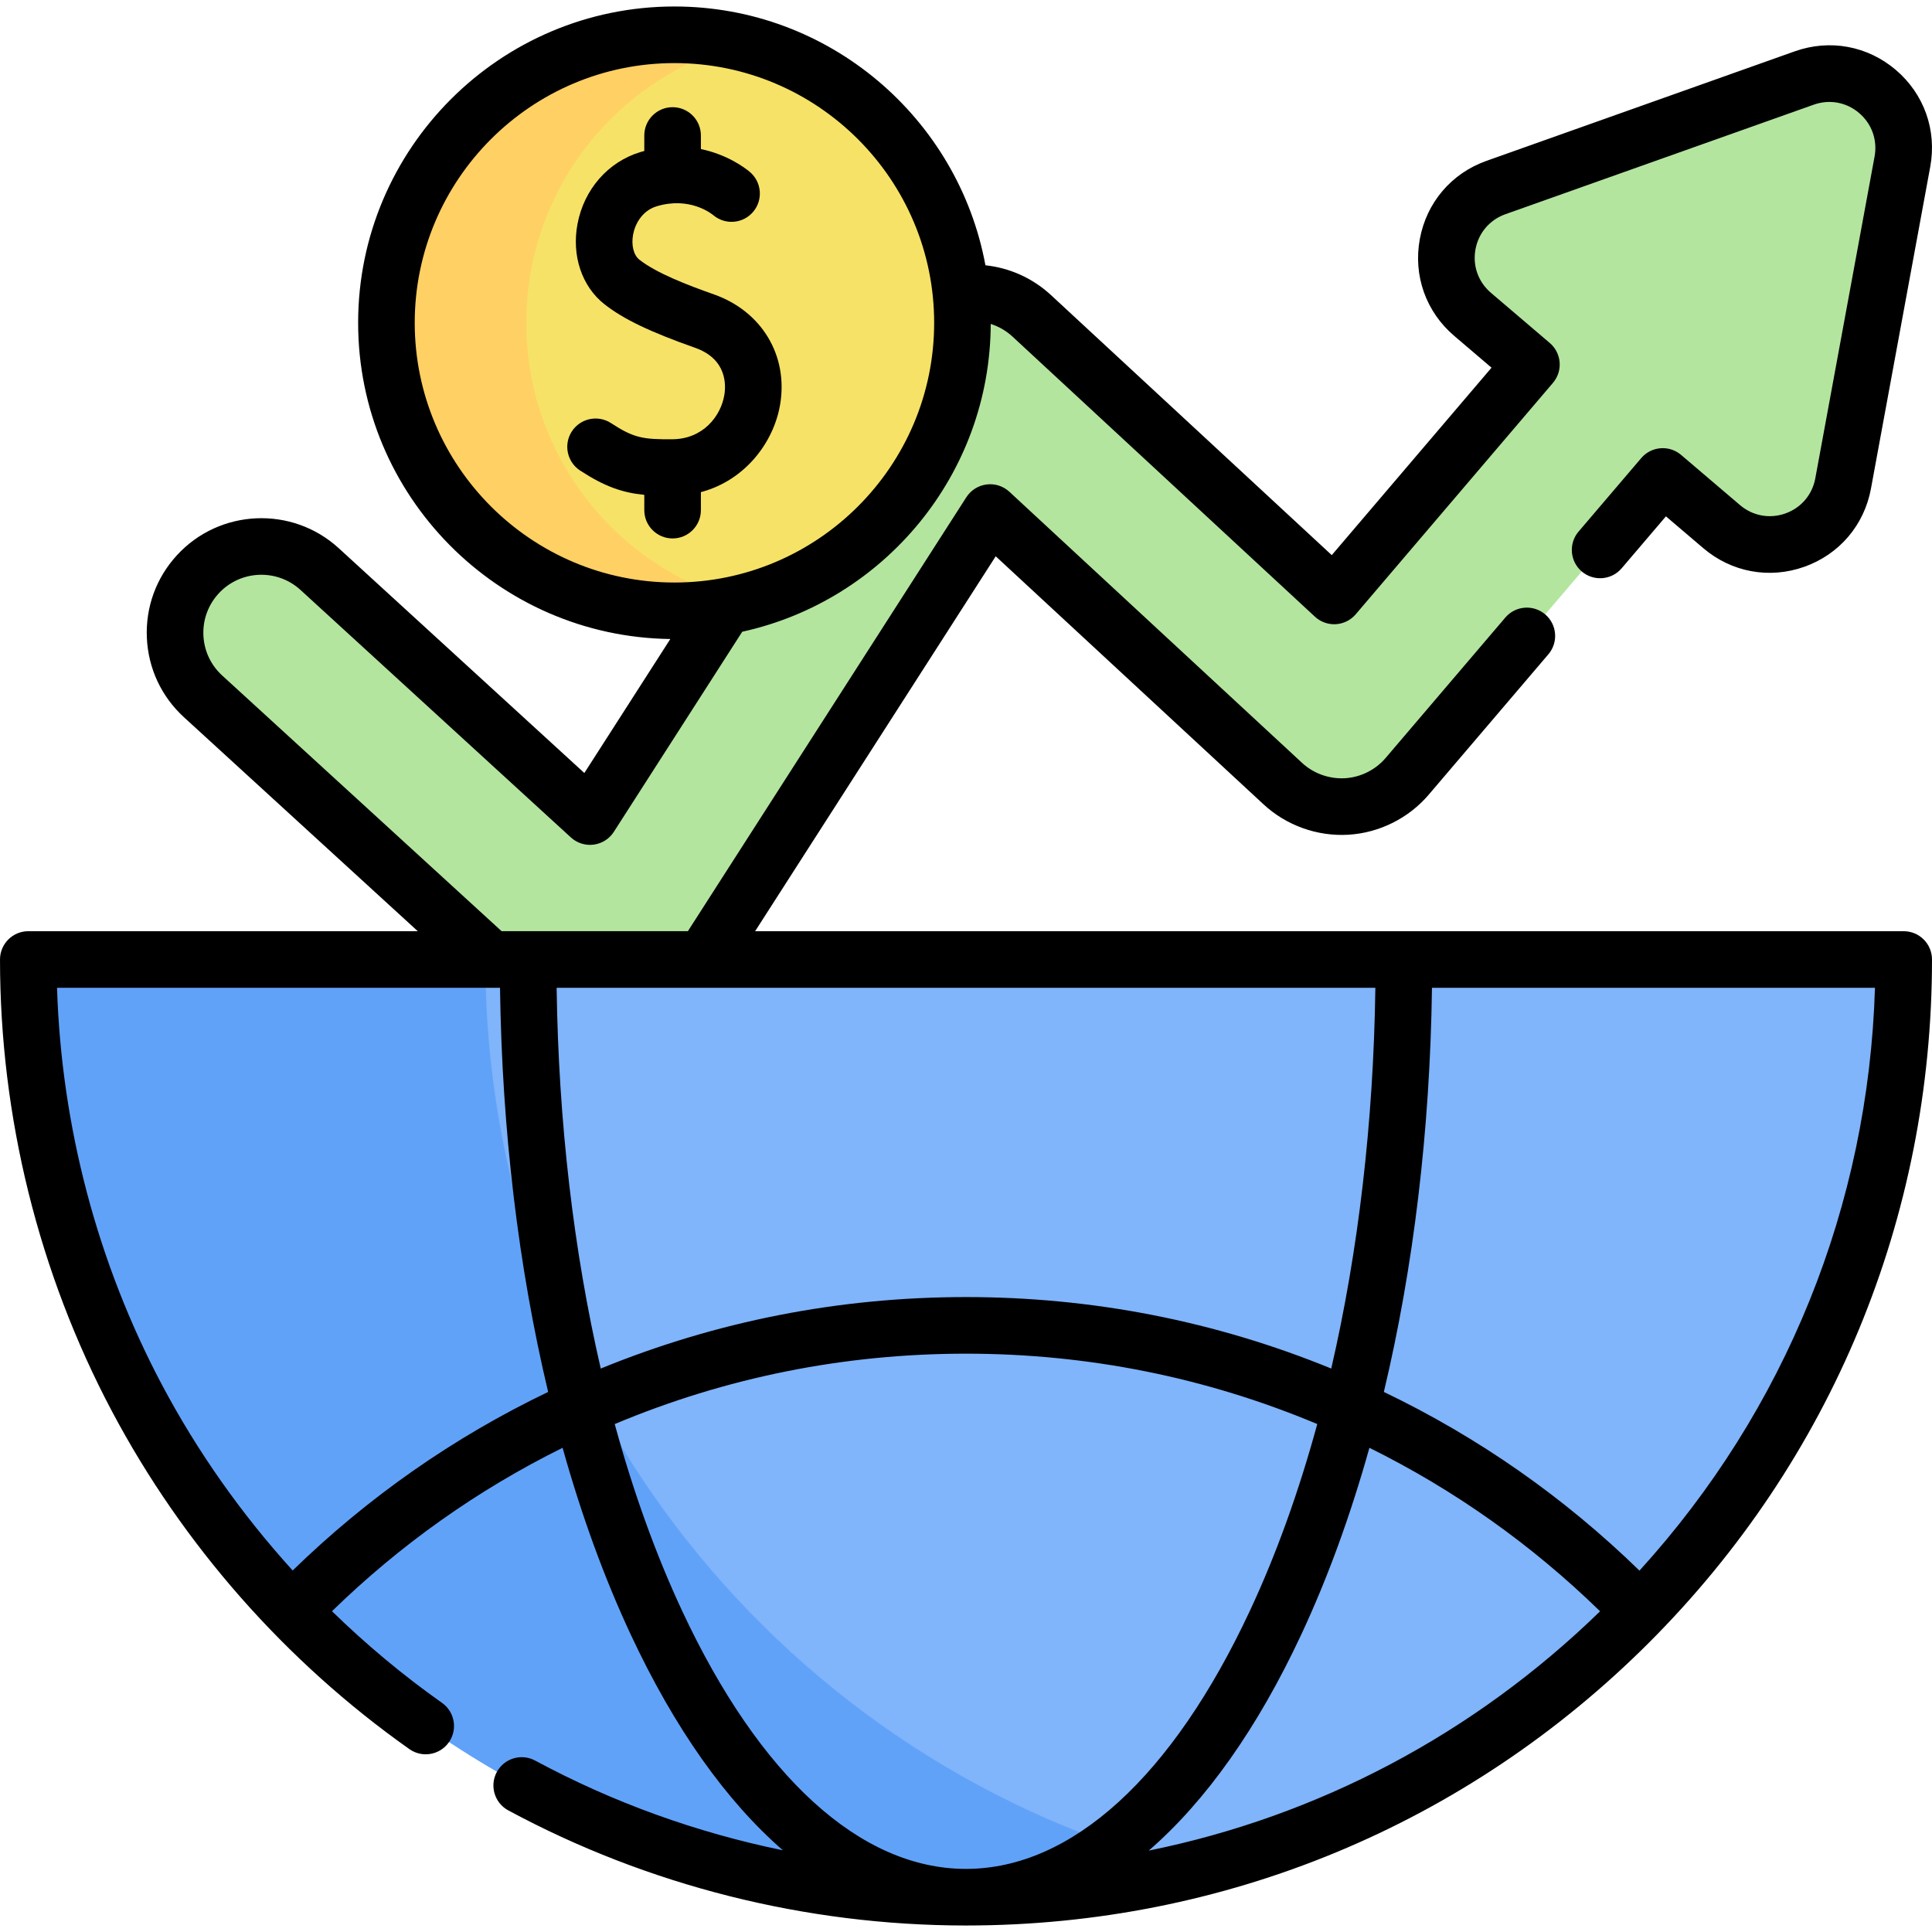 <svg id="Capa_1" enable-background="new 0 0 511.999 511.999" height="512" viewBox="0 0 511.999 511.999" width="512" xmlns="http://www.w3.org/2000/svg"><g><g><path d="m478.158 20.672-81.722 29.026c-14.31 5.083-17.751 23.75-6.194 33.601l15.599 13.296-52.275 61.33-80.124-74.205c-4.966-4.599-11.715-6.763-18.427-5.907-6.713.855-12.704 4.639-16.359 10.335l-82.298 128.249-71.664-65.584c-9.317-8.526-23.782-7.886-32.309 1.432-8.527 9.317-7.886 23.782 1.431 32.309l91.69 83.91c4.242 3.881 9.759 5.998 15.439 5.998.982 0 1.97-.063 2.955-.192 6.688-.871 12.65-4.65 16.292-10.326l82.21-128.111 77.571 71.842c4.57 4.232 10.666 6.419 16.886 6.05 6.218-.367 12.017-3.254 16.058-7.994l67.733-79.466 15.603 13.299c11.557 9.851 29.444 3.496 32.196-11.439l15.712-85.291c2.749-14.933-11.695-27.244-26.003-22.162z" fill="#b3e59f"/><g><path d="m504.499 254.281c0 137.24-111.259 248.5-248.5 248.5s-248.5-111.26-248.5-248.5z" fill="#80b4fb"/><path d="m316.571 495.333c-19.383 4.861-39.665 7.436-60.56 7.436-137.253 0-248.513-111.248-248.513-248.488h121.12c.001 116.371 79.968 214.033 187.953 241.052z" fill="#61a2f9"/></g><g><circle cx="178.734" cy="85.546" fill="#f6e266" r="76.327"/><path d="m197.268 159.617c-5.931 1.479-12.135 2.26-18.531 2.26-42.158 0-76.33-34.173-76.33-76.33 0-42.158 34.173-76.33 76.33-76.33 6.396 0 12.601.781 18.531 2.26-33.214 8.273-57.813 38.295-57.813 74.07s24.599 65.797 57.813 74.07z" fill="#ffd064"/></g></g><g><path d="m511.998 254.278c0-4.142-3.357-7.5-7.5-7.5h-304.384l63.76-99.36 71 65.765c6.029 5.58 14.205 8.51 22.431 8.032 8.214-.489 15.985-4.36 21.322-10.622l31.71-37.2c2.687-3.152 2.31-7.886-.843-10.573-3.153-2.689-7.887-2.31-10.573.842l-31.71 37.201c-2.702 3.17-6.638 5.13-10.785 5.377-4.162.231-8.31-1.241-11.36-4.065l-77.569-71.85c-1.628-1.507-3.842-2.222-6.043-1.937-2.202.28-4.167 1.521-5.366 3.389l-73.797 115h-49.358l-74.053-67.764c-3.028-2.768-4.795-6.55-4.977-10.651-.182-4.102 1.246-8.03 4.019-11.06 5.718-6.249 15.46-6.678 21.713-.961l71.659 65.59c1.632 1.494 3.841 2.194 6.033 1.905 2.193-.286 4.149-1.525 5.344-3.387l34.03-53.034c37.519-8.229 65.71-41.646 65.852-81.567 2.128.676 4.108 1.814 5.79 3.375l80.13 74.21c1.39 1.287 3.211 1.997 5.096 1.997.146 0 .294-.004.442-.013 2.039-.12 3.94-1.067 5.266-2.622l52.269-61.33c2.687-3.152 2.31-7.885-.842-10.572l-15.6-13.3c-3.362-2.868-4.891-7.175-4.088-11.523.803-4.347 3.767-7.824 7.933-9.302l81.717-29.03c4.167-1.477 8.658-.649 12.02 2.215 3.365 2.868 4.896 7.178 4.095 11.528l-15.71 85.29c-.801 4.346-3.766 7.823-7.931 9.302-4.166 1.48-8.662.65-12.029-2.223l-15.6-13.29c-3.153-2.686-7.885-2.308-10.571.843l-16.601 19.47c-2.687 3.152-2.311 7.886.841 10.573 3.151 2.688 7.886 2.311 10.573-.841l11.736-13.766 9.89 8.425c7.49 6.389 17.499 8.236 26.78 4.943 9.277-3.294 15.88-11.04 17.663-20.721l15.71-85.29c1.782-9.683-1.625-19.276-9.116-25.661-7.487-6.381-17.492-8.227-26.77-4.935l-81.717 29.03c-9.274 3.292-15.877 11.036-17.664 20.715-1.786 9.681 1.617 19.273 9.106 25.66l9.894 8.436-42.336 49.674-74.39-68.895c-4.849-4.498-10.952-7.229-17.392-7.916-7.192-38.966-41.398-68.584-82.413-68.584-46.222 0-83.827 37.605-83.827 83.827 0 45.856 37.015 83.209 82.733 83.799l-22.784 35.509-65.096-59.582c-12.359-11.297-31.605-10.443-42.903 1.902-5.478 5.985-8.298 13.745-7.939 21.85.359 8.106 3.854 15.585 9.838 21.057l61.957 56.697h-103.213c-4.142 0-7.5 3.358-7.5 7.5 0 41.692 10.249 83.075 29.641 119.678 18.769 35.429 46.036 66.404 78.852 89.578 3.384 2.389 8.064 1.583 10.453-1.8s1.583-8.063-1.8-10.453c-10.349-7.308-20.095-15.457-29.168-24.294 18.103-17.637 38.591-32.16 61.113-43.306 4.978 17.799 11.019 34.418 18.057 49.489 11.602 24.846 25.286 44.113 40.324 57.175-22.916-4.696-45.093-12.694-65.654-23.778-3.646-1.964-8.195-.604-10.161 3.042s-.604 8.195 3.042 10.161c36.981 19.937 78.873 30.484 121.158 30.507.047 0 .094.003.141.003.063 0 .125-.004.188-.005 68.309-.049 132.522-26.669 180.829-74.975 48.354-48.352 74.983-112.641 74.983-181.023zm-402.091-168.731c0-37.952 30.875-68.827 68.827-68.827s68.827 30.876 68.827 68.827-30.876 68.827-68.827 68.827-68.827-30.876-68.827-68.827zm324.57 330.687c-19.981-19.464-42.706-35.347-67.743-47.36 7.855-32.932 12.24-69.324 12.753-107.096h117.398c-1.752 57.673-23.678 111.871-62.408 154.456zm-286.964-154.456h216.973c-.495 35.591-4.511 69.841-11.691 100.901-30.717-12.564-63.251-18.943-96.795-18.943s-66.078 6.379-96.795 18.942c-7.181-31.059-11.197-65.309-11.692-100.9zm-69.951 154.416c-13.541-14.917-25.249-31.485-34.666-49.26-17.087-32.253-26.632-68.456-27.779-105.156h117.394c.513 37.772 4.898 74.164 12.753 107.097-25.02 12.004-47.731 27.874-67.702 47.319zm103.177 10.629c-6.995-14.979-12.958-31.594-17.83-49.435 29.486-12.365 60.785-18.651 93.09-18.651 32.304 0 63.604 6.286 93.09 18.651-4.871 17.842-10.835 34.456-17.83 49.435-20.575 44.059-47.24 68.358-75.098 68.452-.054 0-.108.002-.162.002-.042 0-.084-.001-.126-.001-27.872-.073-54.55-24.375-75.134-68.453zm164.111 6.347c7.038-15.071 13.079-31.69 18.057-49.489 22.529 11.151 43.024 25.681 61.133 43.326-33.471 32.586-74.766 54.321-119.613 63.422 15.078-13.063 28.796-32.36 40.423-57.259z"/><path d="m185.745 135.189v-4.77c11.774-3.128 19.32-13.243 20.997-23.222 2.181-12.971-4.86-24.692-17.519-29.167-7.234-2.557-15.239-5.649-19.758-9.193-1.559-1.222-2.217-3.859-1.679-6.717.538-2.857 2.463-6.316 6.252-7.457 8.679-2.613 14.409 1.873 15.034 2.393 3.184 2.648 7.911 2.216 10.562-.968 2.649-3.184 2.216-7.913-.968-10.562-1.258-1.046-5.889-4.552-12.922-6.024v-3.595c0-4.142-3.358-7.5-7.5-7.5s-7.5 3.358-7.5 7.5v4.107c-.343.092-.686.183-1.033.288-8.552 2.576-14.938 9.873-16.666 19.042-1.588 8.426 1.156 16.587 7.162 21.298 5.019 3.935 11.976 7.276 24.016 11.532 8.378 2.961 8.194 9.755 7.727 12.538-.941 5.595-5.646 11.641-13.756 11.694-7.795.062-10.239-.335-16.254-4.27-3.467-2.269-8.116-1.295-10.382 2.17-2.268 3.466-1.296 8.115 2.17 10.382 6.447 4.218 11.165 5.875 17.017 6.45v4.052c0 4.142 3.358 7.5 7.5 7.5s7.5-3.359 7.5-7.501z"/></g></g></svg>
